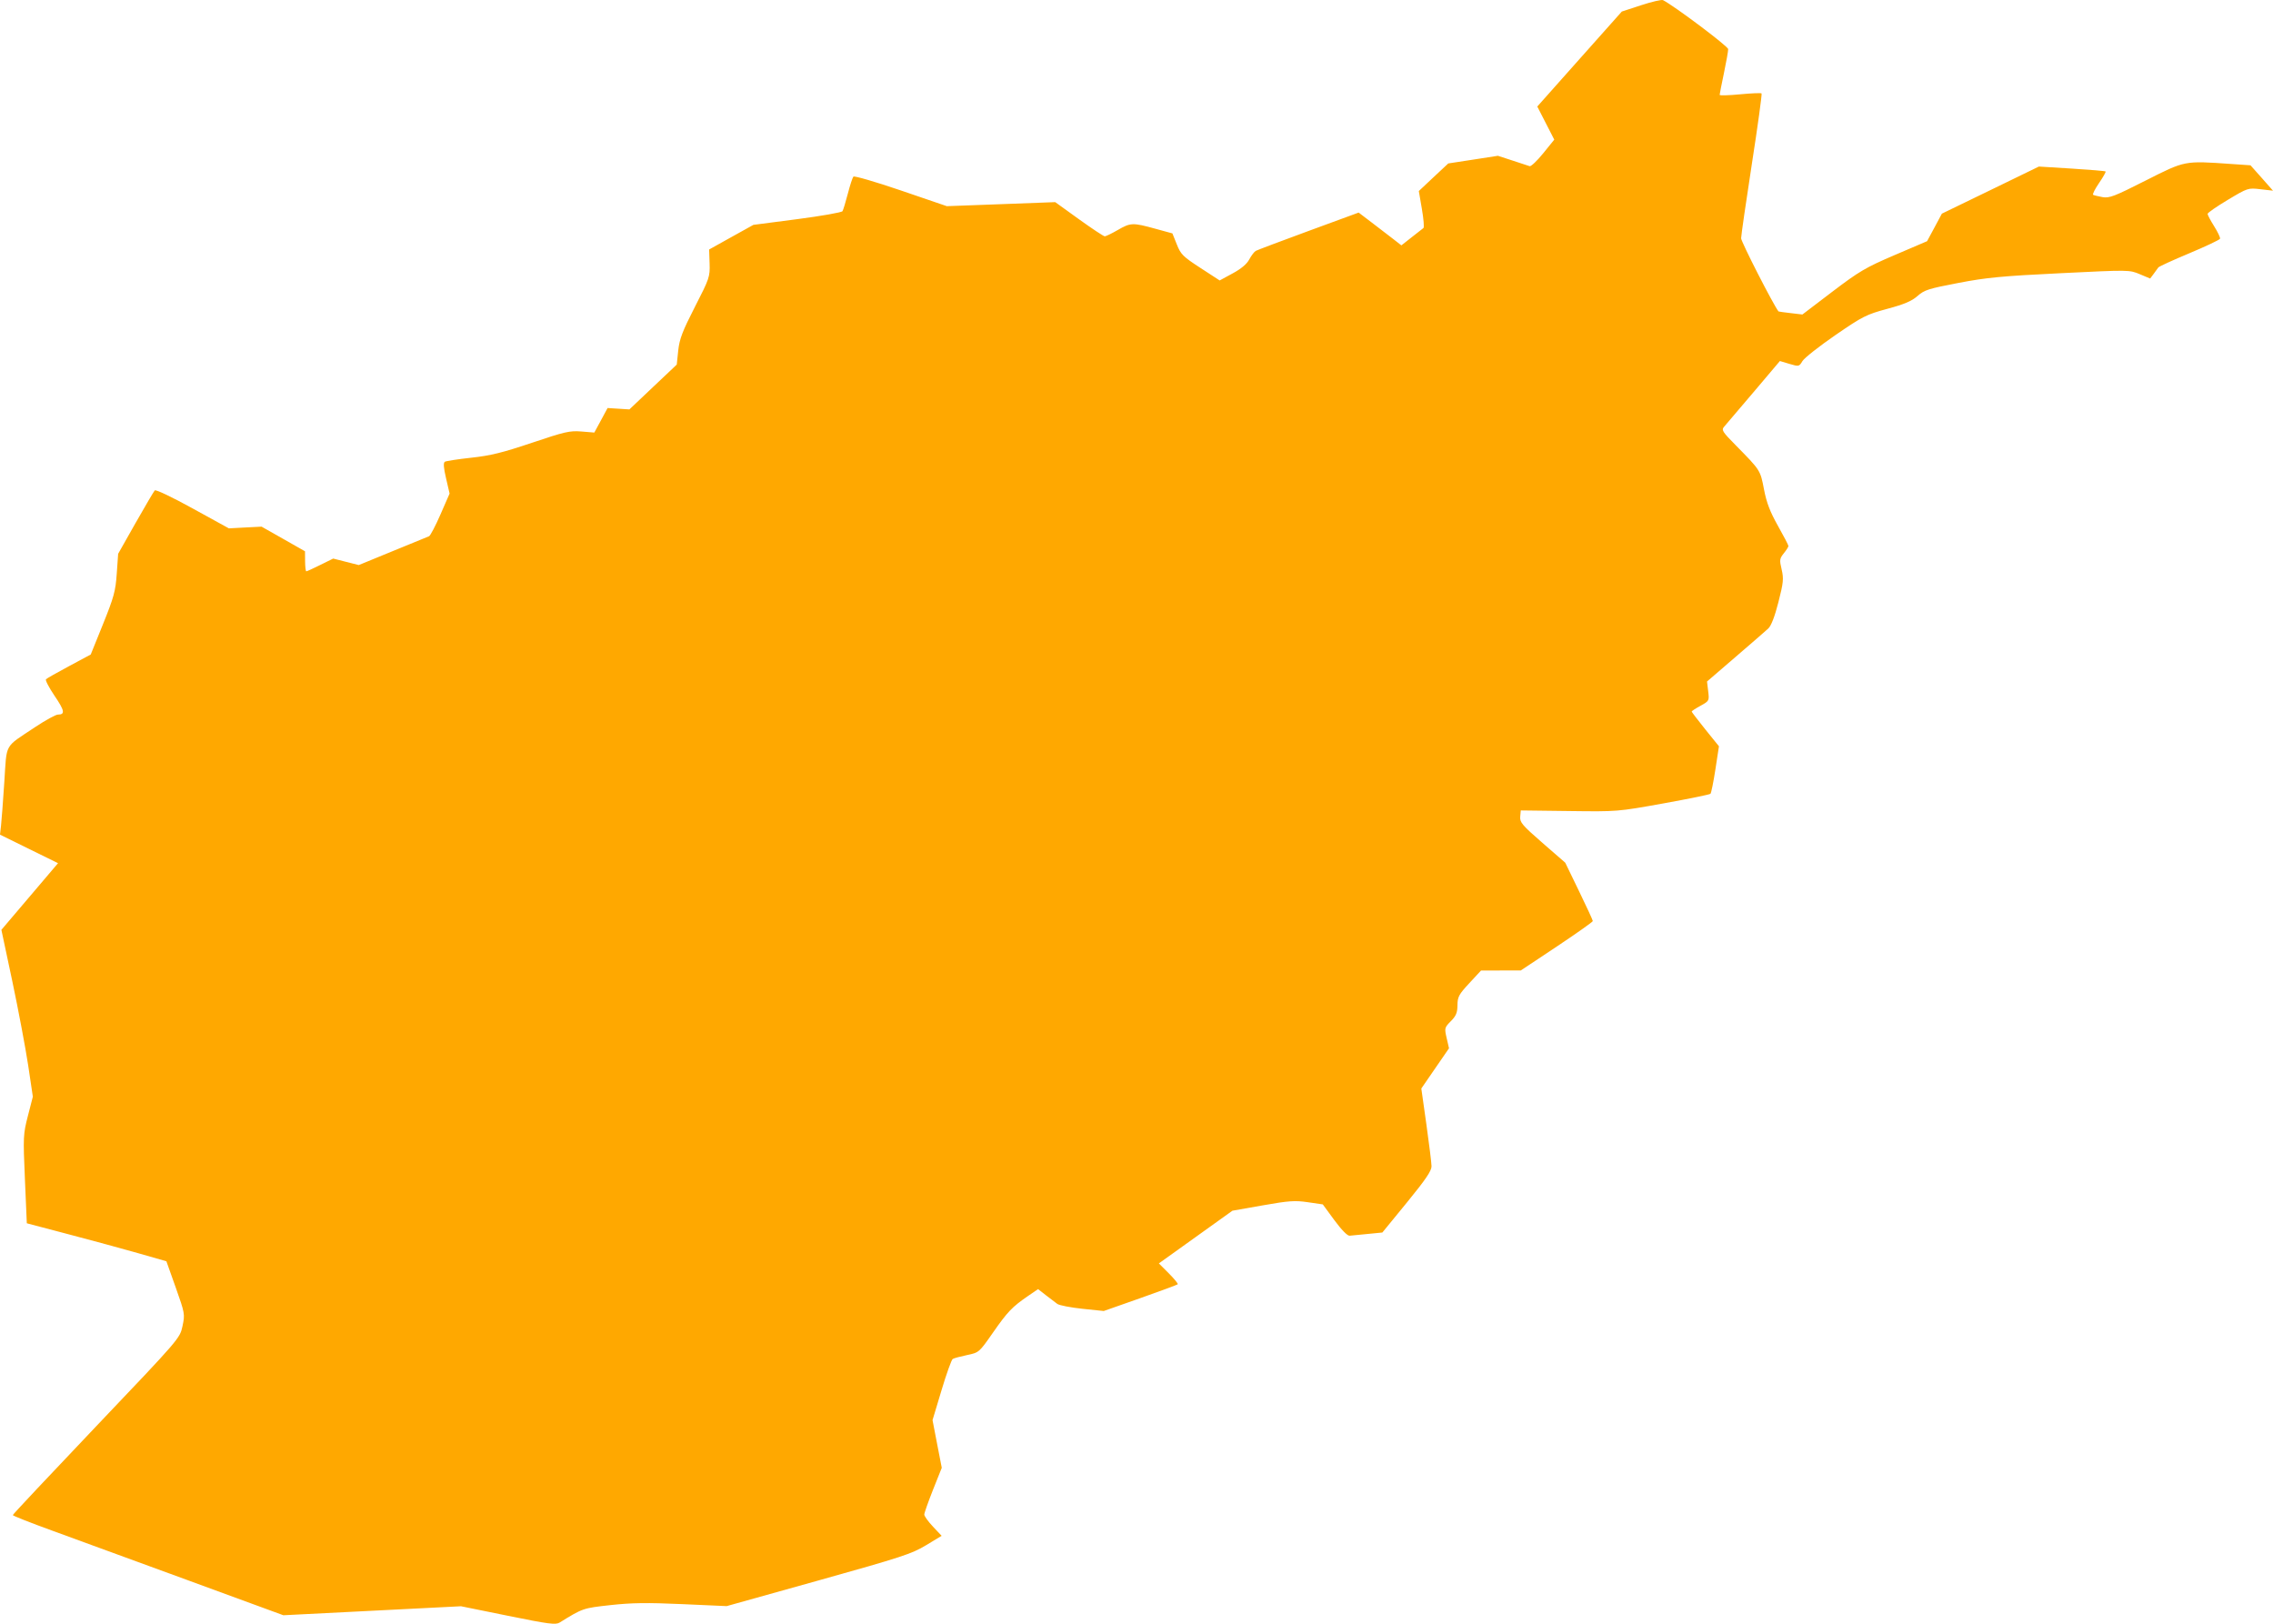 <svg width="49" height="35" viewBox="0 0 49 35" fill="none" xmlns="http://www.w3.org/2000/svg">
<path fill-rule="evenodd" clip-rule="evenodd" d="M35.38 0.112L34.962 0.249L34.051 1.272L33.14 2.296L33.323 2.653L33.506 3.01L33.267 3.305C33.135 3.468 33.004 3.592 32.975 3.582C32.947 3.572 32.781 3.517 32.607 3.461L32.291 3.358L31.756 3.441L31.221 3.523L30.903 3.82L30.586 4.118L30.652 4.503C30.689 4.715 30.704 4.901 30.686 4.915C30.668 4.93 30.553 5.02 30.431 5.115L30.21 5.289L30.037 5.154C29.942 5.08 29.735 4.921 29.577 4.801L29.289 4.582L28.21 4.978C27.617 5.196 27.105 5.389 27.072 5.407C27.039 5.425 26.976 5.508 26.932 5.59C26.88 5.69 26.758 5.793 26.573 5.893L26.293 6.045L25.878 5.775C25.501 5.53 25.454 5.483 25.369 5.268L25.274 5.031L24.905 4.93C24.419 4.796 24.372 4.798 24.096 4.958C23.966 5.033 23.84 5.094 23.816 5.094C23.791 5.094 23.541 4.928 23.26 4.726L22.748 4.357L21.58 4.401L20.411 4.444L19.422 4.106C18.878 3.92 18.416 3.786 18.397 3.807C18.378 3.828 18.324 3.993 18.277 4.175C18.23 4.356 18.178 4.526 18.162 4.552C18.145 4.579 17.706 4.656 17.186 4.724L16.241 4.847L15.764 5.112L15.287 5.378L15.297 5.679C15.306 5.968 15.294 6.003 14.98 6.615C14.712 7.139 14.648 7.305 14.621 7.555L14.589 7.859L14.078 8.342L13.568 8.825L13.333 8.81L13.098 8.795L12.955 9.06L12.812 9.324L12.533 9.301C12.283 9.281 12.178 9.305 11.468 9.544C10.835 9.757 10.577 9.821 10.16 9.866C9.874 9.897 9.618 9.937 9.59 9.953C9.555 9.975 9.562 10.081 9.616 10.311L9.692 10.639L9.496 11.088C9.388 11.335 9.277 11.547 9.249 11.559C9.22 11.57 8.868 11.715 8.465 11.88L7.734 12.18L7.458 12.11L7.183 12.04L6.905 12.177C6.753 12.253 6.617 12.315 6.603 12.315C6.59 12.315 6.578 12.217 6.577 12.099L6.575 11.883L6.107 11.617L5.639 11.352L5.286 11.37L4.934 11.389L4.154 10.96C3.71 10.715 3.359 10.548 3.336 10.571C3.315 10.593 3.129 10.91 2.922 11.274L2.547 11.937L2.517 12.364C2.491 12.741 2.456 12.869 2.222 13.45L1.956 14.108L1.49 14.358C1.234 14.495 1.009 14.623 0.991 14.641C0.972 14.66 1.055 14.819 1.174 14.995C1.394 15.318 1.409 15.403 1.249 15.403C1.202 15.403 0.979 15.525 0.754 15.675C0.079 16.126 0.15 16 0.093 16.856C0.066 17.268 0.034 17.692 0.022 17.798L0 17.991L0.626 18.299L1.251 18.606L0.641 19.324L0.03 20.043L0.268 21.163C0.398 21.779 0.55 22.588 0.607 22.961L0.708 23.639L0.602 24.051C0.5 24.446 0.497 24.501 0.537 25.416L0.578 26.368L1.481 26.606C1.978 26.736 2.655 26.921 2.986 27.015L3.587 27.187L3.789 27.755C3.986 28.311 3.989 28.328 3.934 28.586C3.877 28.849 3.876 28.851 2.077 30.74C1.087 31.78 0.276 32.643 0.276 32.658C0.276 32.673 0.657 32.823 1.122 32.992C1.587 33.16 2.899 33.64 4.038 34.058L6.109 34.817L8.024 34.72L9.938 34.623L10.953 34.829C11.831 35.008 11.98 35.027 12.065 34.974C12.565 34.664 12.567 34.664 13.162 34.598C13.62 34.548 13.947 34.543 14.704 34.577L15.665 34.62L17.644 34.067C19.431 33.567 19.657 33.493 19.961 33.309L20.299 33.105L20.112 32.906C20.009 32.797 19.925 32.68 19.925 32.647C19.925 32.613 20.01 32.373 20.113 32.113L20.302 31.639L20.202 31.125L20.103 30.611L20.297 29.966C20.403 29.612 20.512 29.309 20.538 29.293C20.564 29.276 20.703 29.239 20.846 29.209C21.106 29.154 21.107 29.153 21.403 28.729C21.72 28.274 21.819 28.171 22.159 27.937L22.378 27.787L22.547 27.919C22.64 27.991 22.751 28.075 22.793 28.106C22.836 28.137 23.079 28.184 23.333 28.211L23.794 28.259L24.581 27.982C25.013 27.829 25.377 27.695 25.389 27.683C25.401 27.672 25.314 27.565 25.196 27.447L24.982 27.233L25.775 26.665L26.568 26.097L27.22 25.982C27.787 25.882 27.915 25.873 28.194 25.914L28.516 25.961L28.766 26.302C28.918 26.508 29.047 26.64 29.093 26.636C29.135 26.632 29.312 26.615 29.485 26.598L29.8 26.567L30.331 25.918C30.735 25.423 30.861 25.238 30.86 25.138C30.859 25.066 30.809 24.66 30.749 24.235L30.64 23.463L30.938 23.03L31.237 22.596L31.186 22.375C31.137 22.161 31.14 22.15 31.276 22.012C31.389 21.898 31.418 21.83 31.419 21.667C31.421 21.488 31.449 21.435 31.674 21.193L31.927 20.92L32.356 20.919L32.785 20.918L33.561 20.402C33.987 20.118 34.337 19.871 34.337 19.853C34.337 19.835 34.203 19.545 34.04 19.209L33.743 18.596L33.252 18.169C32.815 17.788 32.762 17.726 32.772 17.605L32.784 17.469L33.827 17.482C34.868 17.496 34.871 17.495 35.856 17.318C36.399 17.22 36.856 17.127 36.873 17.11C36.89 17.093 36.938 16.856 36.98 16.583L37.056 16.086L36.762 15.722C36.601 15.521 36.468 15.348 36.468 15.338C36.468 15.327 36.554 15.27 36.659 15.213C36.847 15.109 36.849 15.105 36.824 14.899L36.799 14.69L37.41 14.164C37.746 13.875 38.065 13.598 38.118 13.549C38.182 13.49 38.258 13.293 38.338 12.98C38.446 12.557 38.454 12.475 38.408 12.276C38.359 12.071 38.363 12.04 38.454 11.927C38.509 11.859 38.554 11.788 38.554 11.769C38.554 11.751 38.452 11.554 38.327 11.333C38.157 11.031 38.082 10.834 38.027 10.548C37.948 10.134 37.95 10.138 37.423 9.603C37.124 9.3 37.105 9.269 37.171 9.194C37.21 9.149 37.495 8.814 37.806 8.448L38.37 7.782L38.577 7.844C38.78 7.904 38.784 7.903 38.857 7.782C38.898 7.715 39.217 7.464 39.565 7.224C40.157 6.818 40.231 6.78 40.685 6.657C41.054 6.558 41.212 6.49 41.336 6.381C41.484 6.25 41.573 6.222 42.217 6.099C42.825 5.982 43.156 5.951 44.419 5.889C45.9 5.816 45.904 5.816 46.128 5.91L46.352 6.004L46.427 5.904C46.468 5.848 46.513 5.786 46.528 5.765C46.543 5.744 46.845 5.606 47.199 5.458C47.554 5.309 47.85 5.169 47.858 5.146C47.867 5.122 47.809 5.001 47.732 4.878C47.654 4.754 47.59 4.634 47.59 4.61C47.59 4.587 47.786 4.451 48.026 4.308C48.458 4.049 48.463 4.048 48.731 4.079L49 4.11L48.758 3.836L48.515 3.563L48.092 3.534C47.085 3.464 47.11 3.459 46.256 3.891C45.581 4.233 45.472 4.275 45.325 4.249C45.233 4.232 45.142 4.21 45.123 4.2C45.104 4.189 45.161 4.076 45.249 3.947C45.337 3.819 45.401 3.706 45.391 3.696C45.381 3.686 45.053 3.658 44.663 3.634L43.953 3.59L42.908 4.098L41.862 4.605L41.703 4.902L41.543 5.199L40.844 5.498C40.216 5.767 40.08 5.848 39.5 6.288L38.855 6.779L38.6 6.749C38.46 6.733 38.343 6.717 38.34 6.713C38.226 6.566 37.534 5.212 37.534 5.136C37.535 5.075 37.639 4.353 37.766 3.531C37.894 2.709 37.987 2.026 37.975 2.014C37.962 2.001 37.754 2.01 37.511 2.033C37.269 2.056 37.071 2.062 37.071 2.045C37.071 2.029 37.113 1.817 37.164 1.574C37.215 1.332 37.256 1.099 37.255 1.059C37.255 0.999 36.1 0.132 35.85 0.003C35.821 -0.012 35.609 0.037 35.38 0.112Z" fill="#FFA800"/>
</svg>
